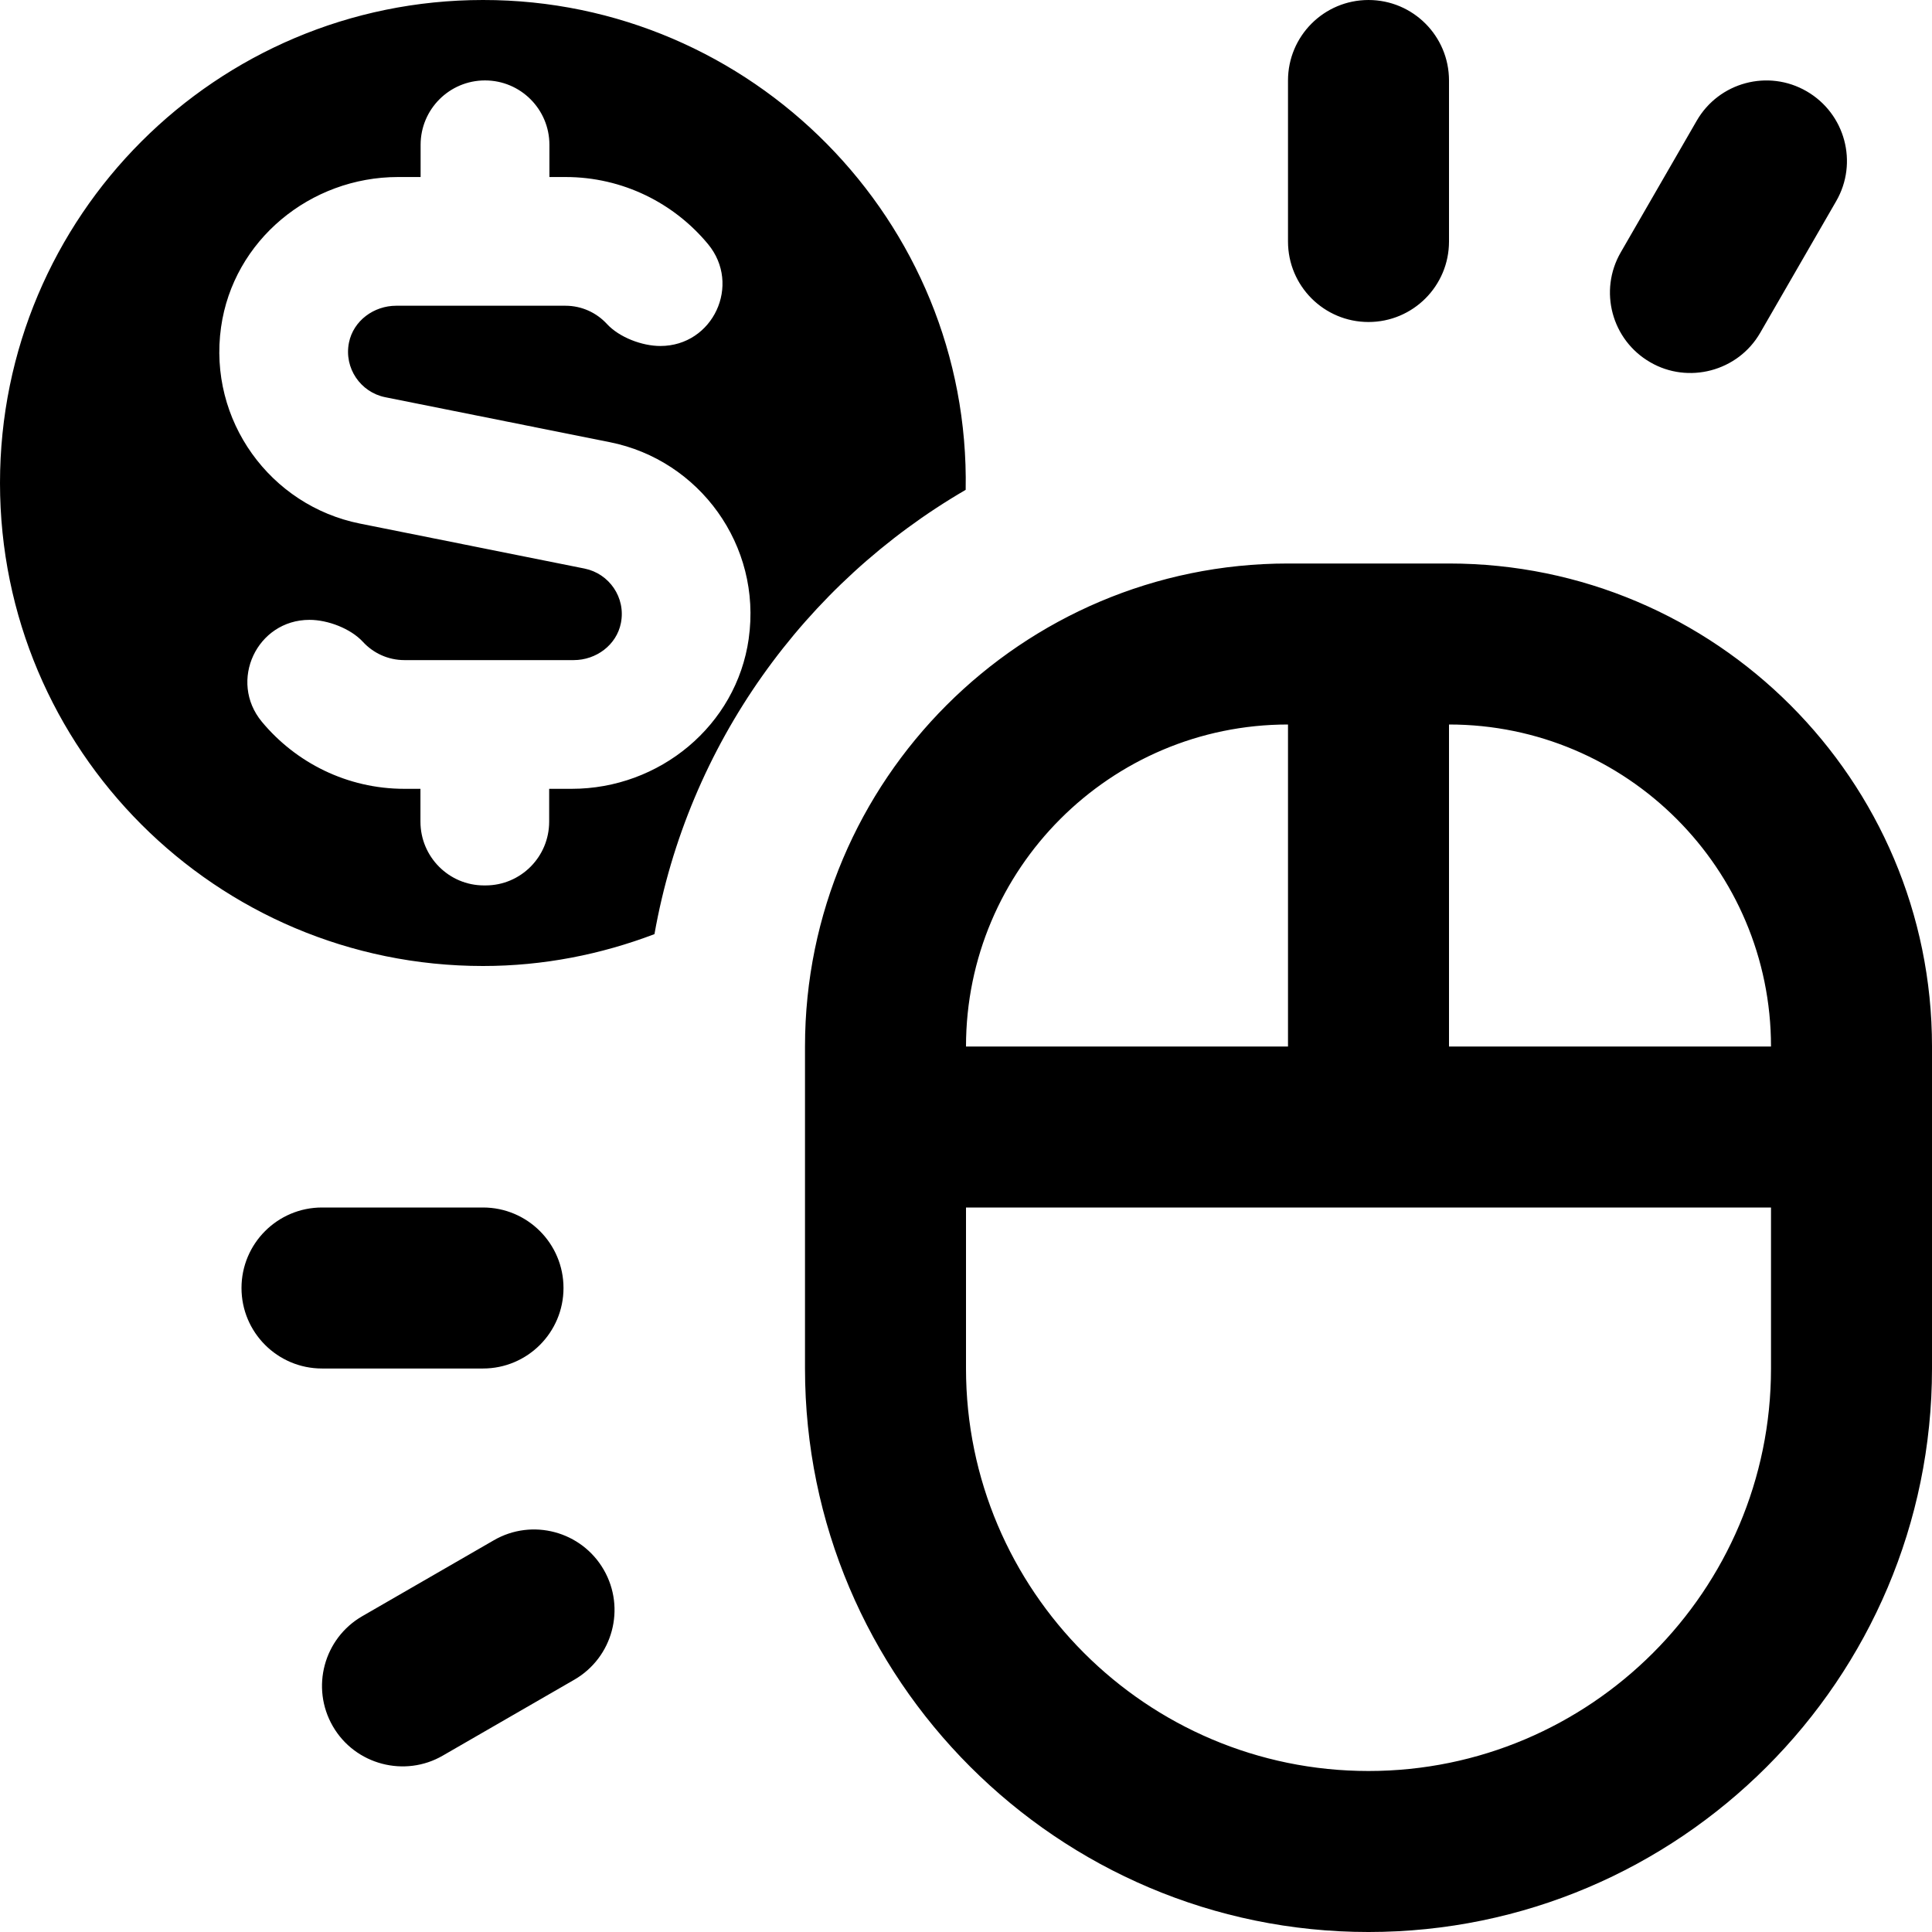 <svg id="Layer_1" viewBox="0 0 24 24" xmlns="http://www.w3.org/2000/svg" data-name="Layer 1"><path d="m18 7h-2c-3.309 0-6 2.691-6 6v4c0 3.86 3.141 7 7 7s7-3.14 7-7v-4c0-3.309-2.691-6-6-6zm4 6h-4v-4c2.206 0 4 1.794 4 4zm-6-4v4h-4c0-2.206 1.794-4 4-4zm1 13c-2.757 0-5-2.243-5-5v-2h10v2c0 2.757-2.243 5-5 5zm3.134-18.866.943-1.634c.276-.479.888-.643 1.366-.366s.643.888.366 1.366l-.943 1.634c-.278.482-.897.639-1.366.366-.479-.276-.643-.888-.366-1.366zm-4.134-.134v-2c0-.552.447-1 1-1s1 .448 1 1v2c0 .552-.447 1-1 1s-1-.448-1-1zm-8.5 16.5c.276.478.112 1.09-.366 1.366l-1.634.943c-.47.273-1.088.116-1.366-.366-.276-.478-.112-1.09.366-1.366l1.634-.943c.478-.277 1.09-.112 1.366.366zm-1.5-2.5h-2c-.552 0-1-.448-1-1s.448-1 1-1h2c.552 0 1 .448 1 1s-.448 1-1 1zm5.996-10.915c.061-3.341-2.657-6.088-5.996-6.085-3.314 0-6 2.686-6 6s2.686 6 6 6c.751 0 1.467-.144 2.13-.396.417-2.357 1.866-4.356 3.866-5.519zm-2.695 1.849c-.153 1.08-1.108 1.865-2.199 1.865h-.28v.408c0 .437-.353.792-.79.792h-.02c-.436 0-.789-.356-.789-.792v-.408h-.2c-.711 0-1.348-.325-1.77-.833-.418-.504-.063-1.266.592-1.266.227 0 .51.107.664.274.128.139.312.226.515.226h2.103c.278 0 .532-.187.586-.46.063-.318-.146-.615-.451-.677l-2.791-.559c-1.112-.223-1.888-1.281-1.725-2.439.152-1.08 1.108-1.866 2.199-1.866h.28v-.4c0-.442.358-.8.8-.8s.8.358.8.8v.4h.2c.711 0 1.348.324 1.77.833.418.504.063 1.266-.592 1.266-.227 0-.51-.107-.664-.274-.128-.139-.312-.226-.515-.226h-2.102c-.278 0-.532.186-.587.458-.064.318.146.617.449.678l2.792.559c1.112.222 1.889 1.282 1.725 2.439z"/></svg>